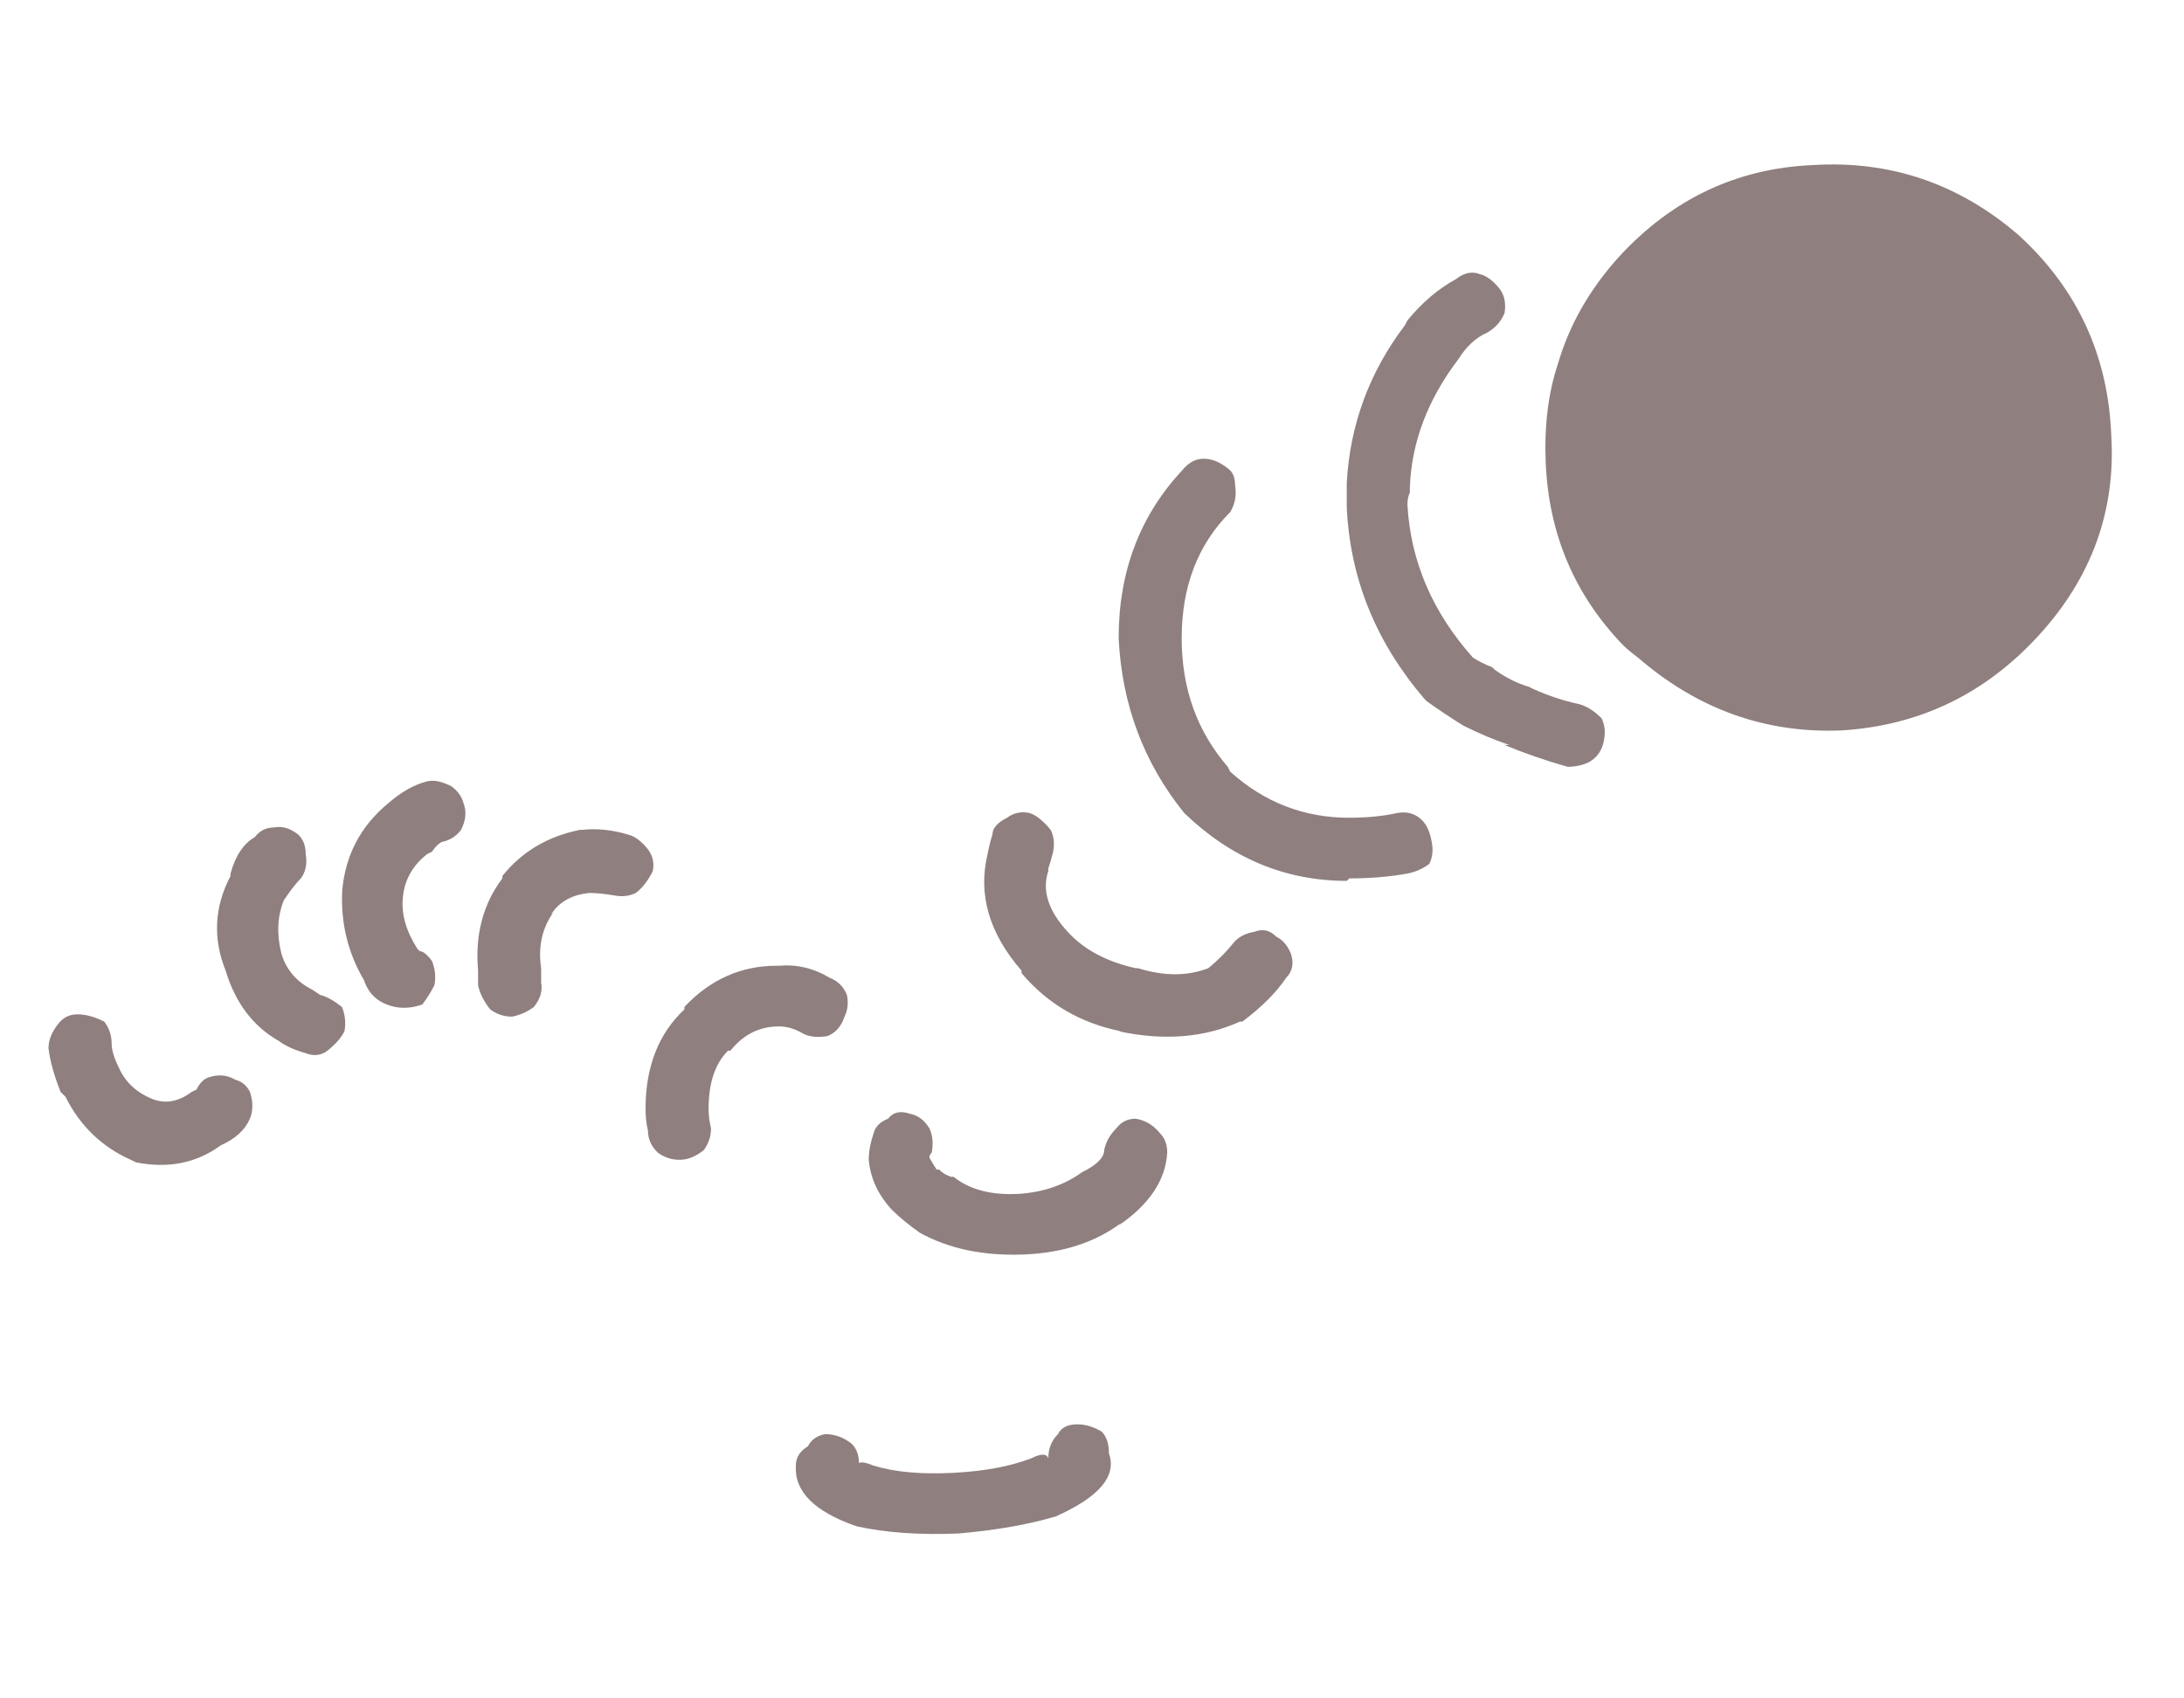 <?xml version="1.0" encoding="utf-8"?>
<!-- Generator: Adobe Illustrator 15.0.0, SVG Export Plug-In . SVG Version: 6.00 Build 0)  -->
<!DOCTYPE svg PUBLIC "-//W3C//DTD SVG 1.1//EN" "http://www.w3.org/Graphics/SVG/1.1/DTD/svg11.dtd">
<svg version="1.1" id="Layer_1" xmlns="http://www.w3.org/2000/svg" xmlns:xlink="http://www.w3.org/1999/xlink" x="0px" y="0px"
	 width="45px" height="35px" viewBox="0 0 45 35" enable-background="new 0 0 45 35" xml:space="preserve">
<g>
	<g id="Layer_1_1_">
		<path fill-rule="evenodd" clip-rule="evenodd" fill="#8F7F7F" d="M21.6,30.053c0-0.201,0.066-0.367,0.2-0.5
			c0.066-0.134,0.2-0.201,0.399-0.201c0.167,0,0.334,0.051,0.5,0.15c0.101,0.1,0.15,0.25,0.15,0.45c0.167,0.467-0.2,0.899-1.1,1.3
			c-0.567,0.167-1.233,0.283-2,0.35c-0.801,0.033-1.5-0.016-2.101-0.149c-0.866-0.3-1.283-0.717-1.25-1.25
			c0-0.167,0.084-0.3,0.25-0.399c0.066-0.134,0.184-0.217,0.351-0.25c0.199,0,0.383,0.066,0.55,0.199c0.1,0.1,0.149,0.233,0.149,0.4
			c0.034-0.033,0.134-0.018,0.301,0.05c0.433,0.134,0.983,0.183,1.649,0.149c0.634-0.033,1.167-0.133,1.601-0.299
			C21.449,29.952,21.566,29.952,21.6,30.053z M18.3,23.053c0.1-0.134,0.25-0.168,0.45-0.101c0.166,0.033,0.3,0.134,0.399,0.3
			c0.066,0.133,0.084,0.301,0.05,0.5c-0.033,0.033-0.05,0.066-0.05,0.1c0.033,0.067,0.084,0.15,0.15,0.25h0.05
			c0.066,0.067,0.15,0.117,0.25,0.15h0.05c0.334,0.267,0.783,0.383,1.351,0.35c0.5-0.033,0.933-0.183,1.3-0.449l0.1-0.051
			c0.233-0.133,0.351-0.266,0.351-0.399c0.033-0.167,0.116-0.317,0.25-0.45c0.1-0.133,0.233-0.199,0.399-0.199
			c0.2,0.033,0.367,0.133,0.5,0.299c0.101,0.101,0.15,0.234,0.15,0.4c-0.033,0.566-0.367,1.066-1,1.5l0.05-0.05
			c-0.533,0.399-1.2,0.616-2,0.649c-0.833,0.033-1.55-0.116-2.15-0.449c-0.233-0.167-0.416-0.316-0.55-0.45l-0.05-0.05
			c-0.267-0.301-0.417-0.634-0.45-1c0-0.167,0.033-0.35,0.101-0.551C18.033,23.219,18.133,23.119,18.3,23.053z M20.75,16.852
			c0.133-0.1,0.283-0.133,0.449-0.1c0.134,0.033,0.284,0.15,0.45,0.35c0.066,0.133,0.084,0.283,0.05,0.45
			c-0.033,0.133-0.066,0.25-0.1,0.35v0.05c-0.134,0.399,0,0.816,0.4,1.25c0.333,0.366,0.8,0.616,1.399,0.75h0.05
			c0.534,0.167,1.017,0.167,1.45,0c0.2-0.167,0.367-0.333,0.5-0.5c0.101-0.134,0.25-0.217,0.45-0.25
			c0.167-0.067,0.316-0.033,0.45,0.101c0.133,0.066,0.233,0.183,0.3,0.35c0.066,0.199,0.033,0.366-0.1,0.5c-0.2,0.3-0.5,0.6-0.9,0.9
			h-0.05c-0.733,0.332-1.566,0.399-2.5,0.199h0.05c-0.833-0.166-1.517-0.566-2.05-1.199v-0.051c-0.667-0.767-0.9-1.566-0.7-2.4
			c0.033-0.167,0.066-0.3,0.1-0.4C20.449,17.069,20.55,16.952,20.75,16.852z M27.8,16.852c0.366,0,0.7-0.033,1-0.1
			c0.2-0.033,0.366,0.017,0.5,0.15c0.1,0.1,0.166,0.25,0.2,0.45c0.033,0.167,0.017,0.317-0.051,0.451
			c-0.133,0.1-0.283,0.166-0.449,0.199c-0.367,0.066-0.767,0.1-1.2,0.1l-0.05,0.051c-1.267,0-2.384-0.467-3.351-1.4
			c-0.833-1.033-1.283-2.233-1.35-3.6c0-1.367,0.434-2.517,1.3-3.45c0.134-0.167,0.283-0.25,0.45-0.25c0.166,0,0.333,0.066,0.5,0.2
			c0.1,0.067,0.149,0.184,0.149,0.35c0.034,0.2,0,0.383-0.1,0.55c-0.667,0.667-1,1.533-1,2.6c0,1.034,0.316,1.917,0.95,2.65
			l0.05,0.1C26.05,16.535,26.866,16.852,27.8,16.852z M31,6.452c-0.067,0.167-0.184,0.3-0.351,0.4c-0.233,0.1-0.434,0.283-0.6,0.55
			c-0.634,0.833-0.967,1.717-1,2.65v0.1c-0.033,0.067-0.05,0.15-0.05,0.25c0.066,1.167,0.517,2.217,1.35,3.15
			c0.1,0.066,0.233,0.133,0.4,0.2l0.05,0.05c0.233,0.167,0.467,0.283,0.7,0.35l0.1,0.05c0.3,0.133,0.6,0.233,0.9,0.3
			c0.166,0.033,0.333,0.133,0.5,0.3c0.066,0.133,0.083,0.283,0.05,0.45c-0.033,0.2-0.134,0.35-0.3,0.45
			c-0.134,0.066-0.284,0.1-0.45,0.1c-0.467-0.133-0.9-0.284-1.3-0.45h0.1c-0.3-0.1-0.616-0.233-0.95-0.4
			c-0.267-0.167-0.517-0.333-0.75-0.5l-0.05-0.05c-1-1.167-1.533-2.483-1.6-3.95c0-0.133,0-0.3,0-0.5
			c0.066-1.2,0.466-2.283,1.199-3.25L29,6.602c0.3-0.367,0.633-0.65,1-0.85c0.166-0.133,0.333-0.167,0.5-0.1
			c0.133,0.034,0.267,0.133,0.399,0.3C31,6.085,31.033,6.252,31,6.452z M13.35,17.502c0.1,0.133,0.134,0.283,0.1,0.45
			c-0.1,0.2-0.216,0.351-0.35,0.45c-0.134,0.066-0.283,0.083-0.45,0.05c-0.2-0.033-0.366-0.05-0.5-0.05
			c-0.366,0.033-0.633,0.184-0.8,0.449l0.05-0.049c-0.233,0.332-0.316,0.716-0.25,1.149c0,0.101,0,0.2,0,0.3
			c0.033,0.167-0.017,0.334-0.149,0.5c-0.134,0.1-0.284,0.167-0.45,0.2c-0.167,0-0.316-0.05-0.45-0.149
			c-0.134-0.168-0.217-0.334-0.25-0.5c0-0.067,0-0.15,0-0.25v-0.051c-0.066-0.733,0.1-1.367,0.5-1.9v-0.049
			c0.4-0.5,0.934-0.817,1.6-0.951H12c0.3-0.033,0.616,0,0.949,0.1C13.083,17.235,13.216,17.335,13.35,17.502z M16,19.902h0.05
			c0.366-0.033,0.717,0.05,1.05,0.25c0.167,0.066,0.283,0.184,0.35,0.35c0.034,0.167,0.017,0.316-0.05,0.45
			c-0.066,0.2-0.184,0.333-0.35,0.399c-0.2,0.033-0.367,0.018-0.5-0.049c-0.167-0.101-0.334-0.15-0.5-0.15c-0.4,0-0.733,0.166-1,0.5
			H15c-0.267,0.267-0.4,0.666-0.4,1.199c0,0.134,0.017,0.268,0.05,0.4c0,0.167-0.05,0.316-0.149,0.45
			c-0.167,0.134-0.334,0.2-0.5,0.2c-0.167,0-0.317-0.051-0.45-0.15c-0.134-0.133-0.2-0.283-0.2-0.449
			c-0.033-0.134-0.05-0.284-0.05-0.451c0-0.866,0.267-1.549,0.8-2.049v-0.051C14.633,20.186,15.267,19.902,16,19.902z M2.3,21.502
			c0,0.133,0.05,0.301,0.149,0.5c0.134,0.301,0.367,0.517,0.7,0.65c0.267,0.1,0.533,0.05,0.8-0.15l0.101-0.05
			c0.066-0.134,0.149-0.217,0.25-0.25c0.2-0.067,0.383-0.05,0.55,0.05c0.134,0.033,0.233,0.117,0.3,0.25
			c0.066,0.2,0.066,0.383,0,0.551c-0.1,0.232-0.3,0.416-0.6,0.549c-0.5,0.367-1.084,0.484-1.75,0.351l-0.101-0.05
			c-0.6-0.268-1.05-0.7-1.35-1.301l-0.1-0.1c-0.134-0.333-0.217-0.633-0.25-0.9c0-0.166,0.066-0.333,0.199-0.5
			c0.101-0.133,0.233-0.199,0.4-0.199s0.35,0.05,0.55,0.15C2.25,21.186,2.3,21.336,2.3,21.502z M4.649,20.002
			c-0.267-0.666-0.233-1.316,0.101-1.949v-0.051c0.1-0.367,0.267-0.617,0.5-0.75c0.1-0.133,0.233-0.2,0.399-0.2
			c0.167-0.034,0.334,0.017,0.5,0.15c0.101,0.1,0.15,0.233,0.15,0.4c0.033,0.201,0,0.367-0.101,0.5
			c-0.1,0.101-0.216,0.25-0.35,0.451c-0.134,0.332-0.15,0.699-0.05,1.1c0.1,0.333,0.316,0.583,0.649,0.75l0.15,0.1
			c0.134,0.033,0.283,0.117,0.45,0.25c0.066,0.167,0.083,0.334,0.05,0.5c-0.066,0.133-0.184,0.267-0.35,0.4
			c-0.134,0.1-0.284,0.116-0.45,0.05c-0.233-0.067-0.417-0.149-0.55-0.25C5.216,21.152,4.85,20.669,4.649,20.002z M9.3,16.202
			c0.133,0.1,0.217,0.217,0.25,0.35c0.066,0.167,0.05,0.35-0.05,0.55c-0.101,0.133-0.233,0.217-0.4,0.25
			c-0.066,0.033-0.134,0.1-0.2,0.2l-0.1,0.05c-0.3,0.234-0.467,0.533-0.5,0.9c-0.033,0.334,0.066,0.684,0.3,1.051l0.05,0.049
			c0.066,0,0.15,0.067,0.25,0.201c0.066,0.166,0.084,0.332,0.05,0.5c-0.066,0.133-0.149,0.266-0.25,0.399
			c-0.199,0.066-0.383,0.083-0.55,0.05c-0.333-0.066-0.55-0.25-0.649-0.55c-0.334-0.567-0.483-1.184-0.45-1.851
			c0.066-0.733,0.383-1.333,0.95-1.799c0.267-0.233,0.533-0.383,0.8-0.45C8.933,16.069,9.1,16.102,9.3,16.202z M37.35,3.402
			c1.6-0.1,3.017,0.383,4.25,1.45c1.2,1.1,1.833,2.467,1.9,4.1c0.1,1.566-0.4,2.95-1.5,4.15c-1.101,1.2-2.45,1.85-4.051,1.95
			c-1.566,0.066-2.966-0.434-4.199-1.5c-0.134-0.1-0.233-0.184-0.301-0.25c-1-1.034-1.533-2.284-1.6-3.75
			c-0.033-0.767,0.05-1.45,0.25-2.05c0.233-0.8,0.65-1.533,1.25-2.2C34.449,4.102,35.783,3.469,37.35,3.402z"/>
	</g>
</g>
</svg>
